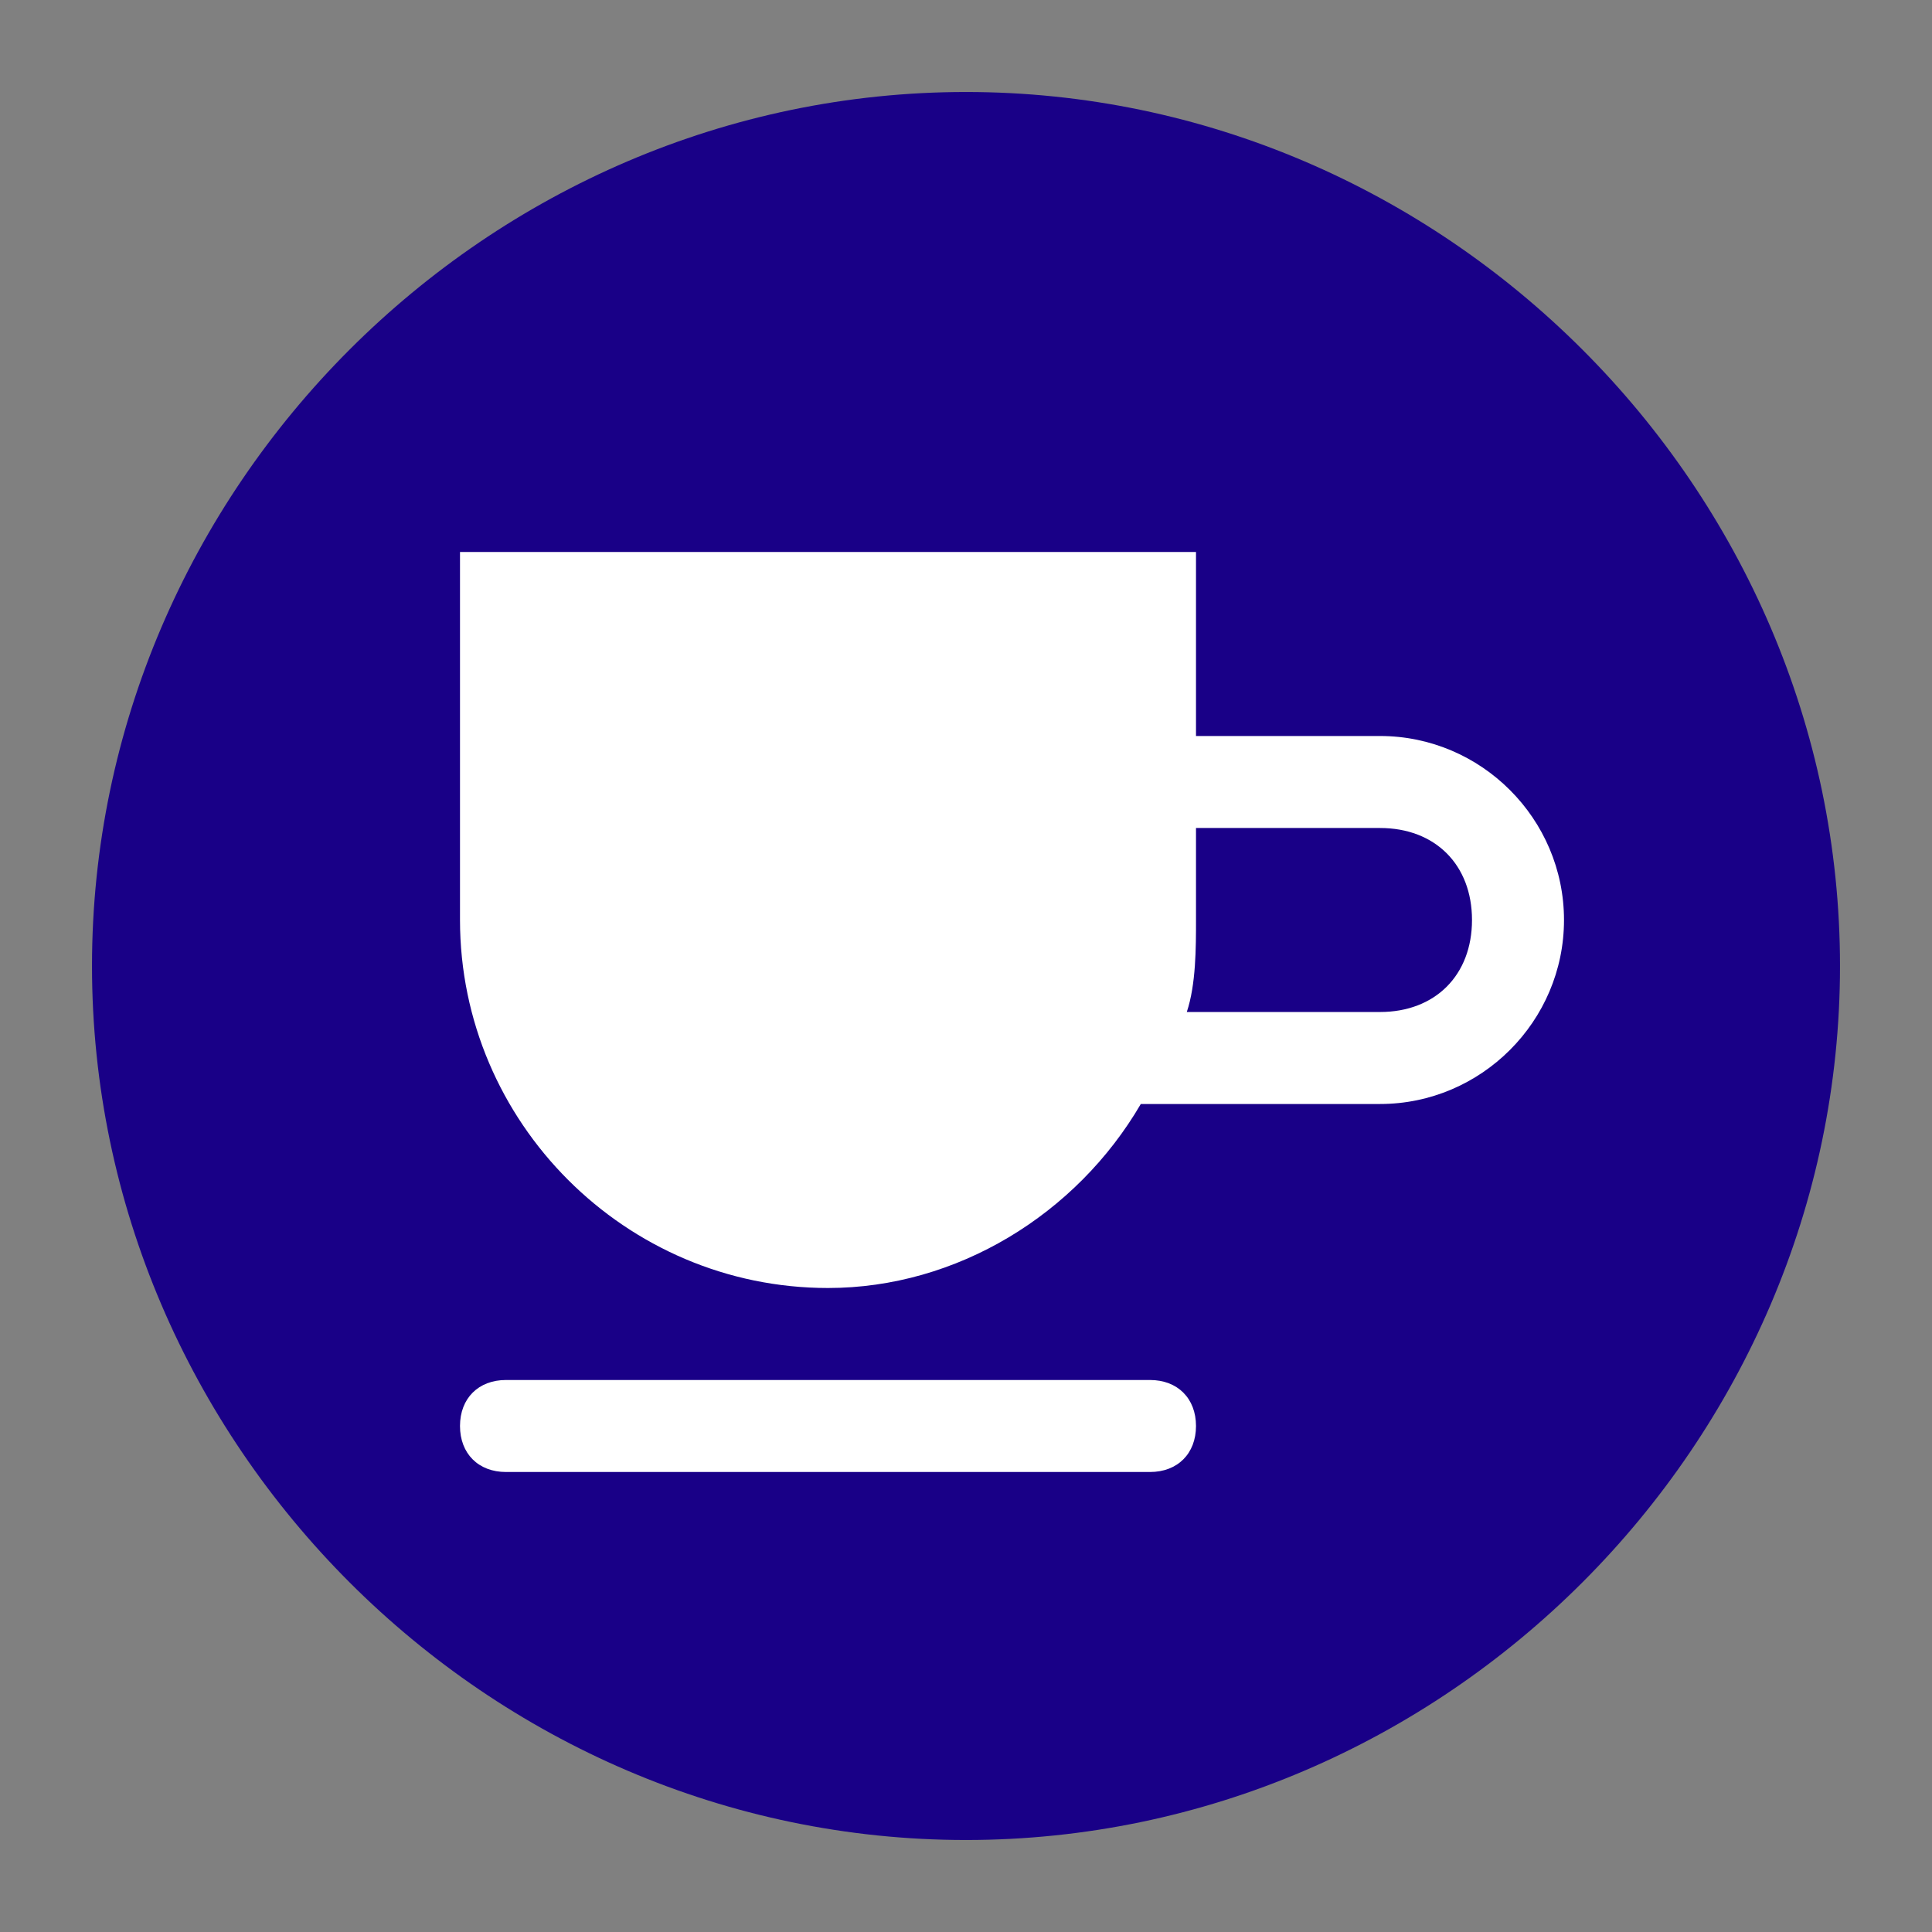 <?xml version="1.0" encoding="utf-8"?>
<!-- Generator: Adobe Illustrator 24.0.2, SVG Export Plug-In . SVG Version: 6.00 Build 0)  -->
<svg version="1.1" id="Layer_1" xmlns="http://www.w3.org/2000/svg" xmlns:xlink="http://www.w3.org/1999/xlink" x="0px" y="0px"
	 viewBox="0 0 21 21" style="enable-background:new 0 0 21 21;" xml:space="preserve">
<rect x="0" y="0" width="21" height="21" fill="#808080" stroke="none"/>
<style type="text/css">
	.st0{fill:none;}
	.st1{fill:#190087;}
	.st2{fill:#FFFFFF;}
</style>
<rect class="st0" width="21" height="21"/>
<path class="st1" d="M10.5,1L10.5,1c5.2,0,9.5,4.3,9.5,9.5l0,0c0,5.2-4.3,9.5-9.5,9.5l0,0C5.3,20,1,15.7,1,10.5l0,0
	C1,5.3,5.3,1,10.5,1z"/>
<path class="st2" d="M15,8h-2V6H5v4c0,2.2,1.8,4,4,4c1.4,0,2.7-0.8,3.4-2H15c1.1,0,2-0.9,2-2S16.1,8,15,8z M15,11h-2.1
	c0.1-0.3,0.1-0.7,0.1-1V9h2c0.6,0,1,0.4,1,1S15.6,11,15,11z M13,15.5c0,0.3-0.2,0.5-0.5,0.5h-7C5.2,16,5,15.8,5,15.5S5.2,15,5.5,15
	h7C12.8,15,13,15.2,13,15.5z"/>
</svg>
